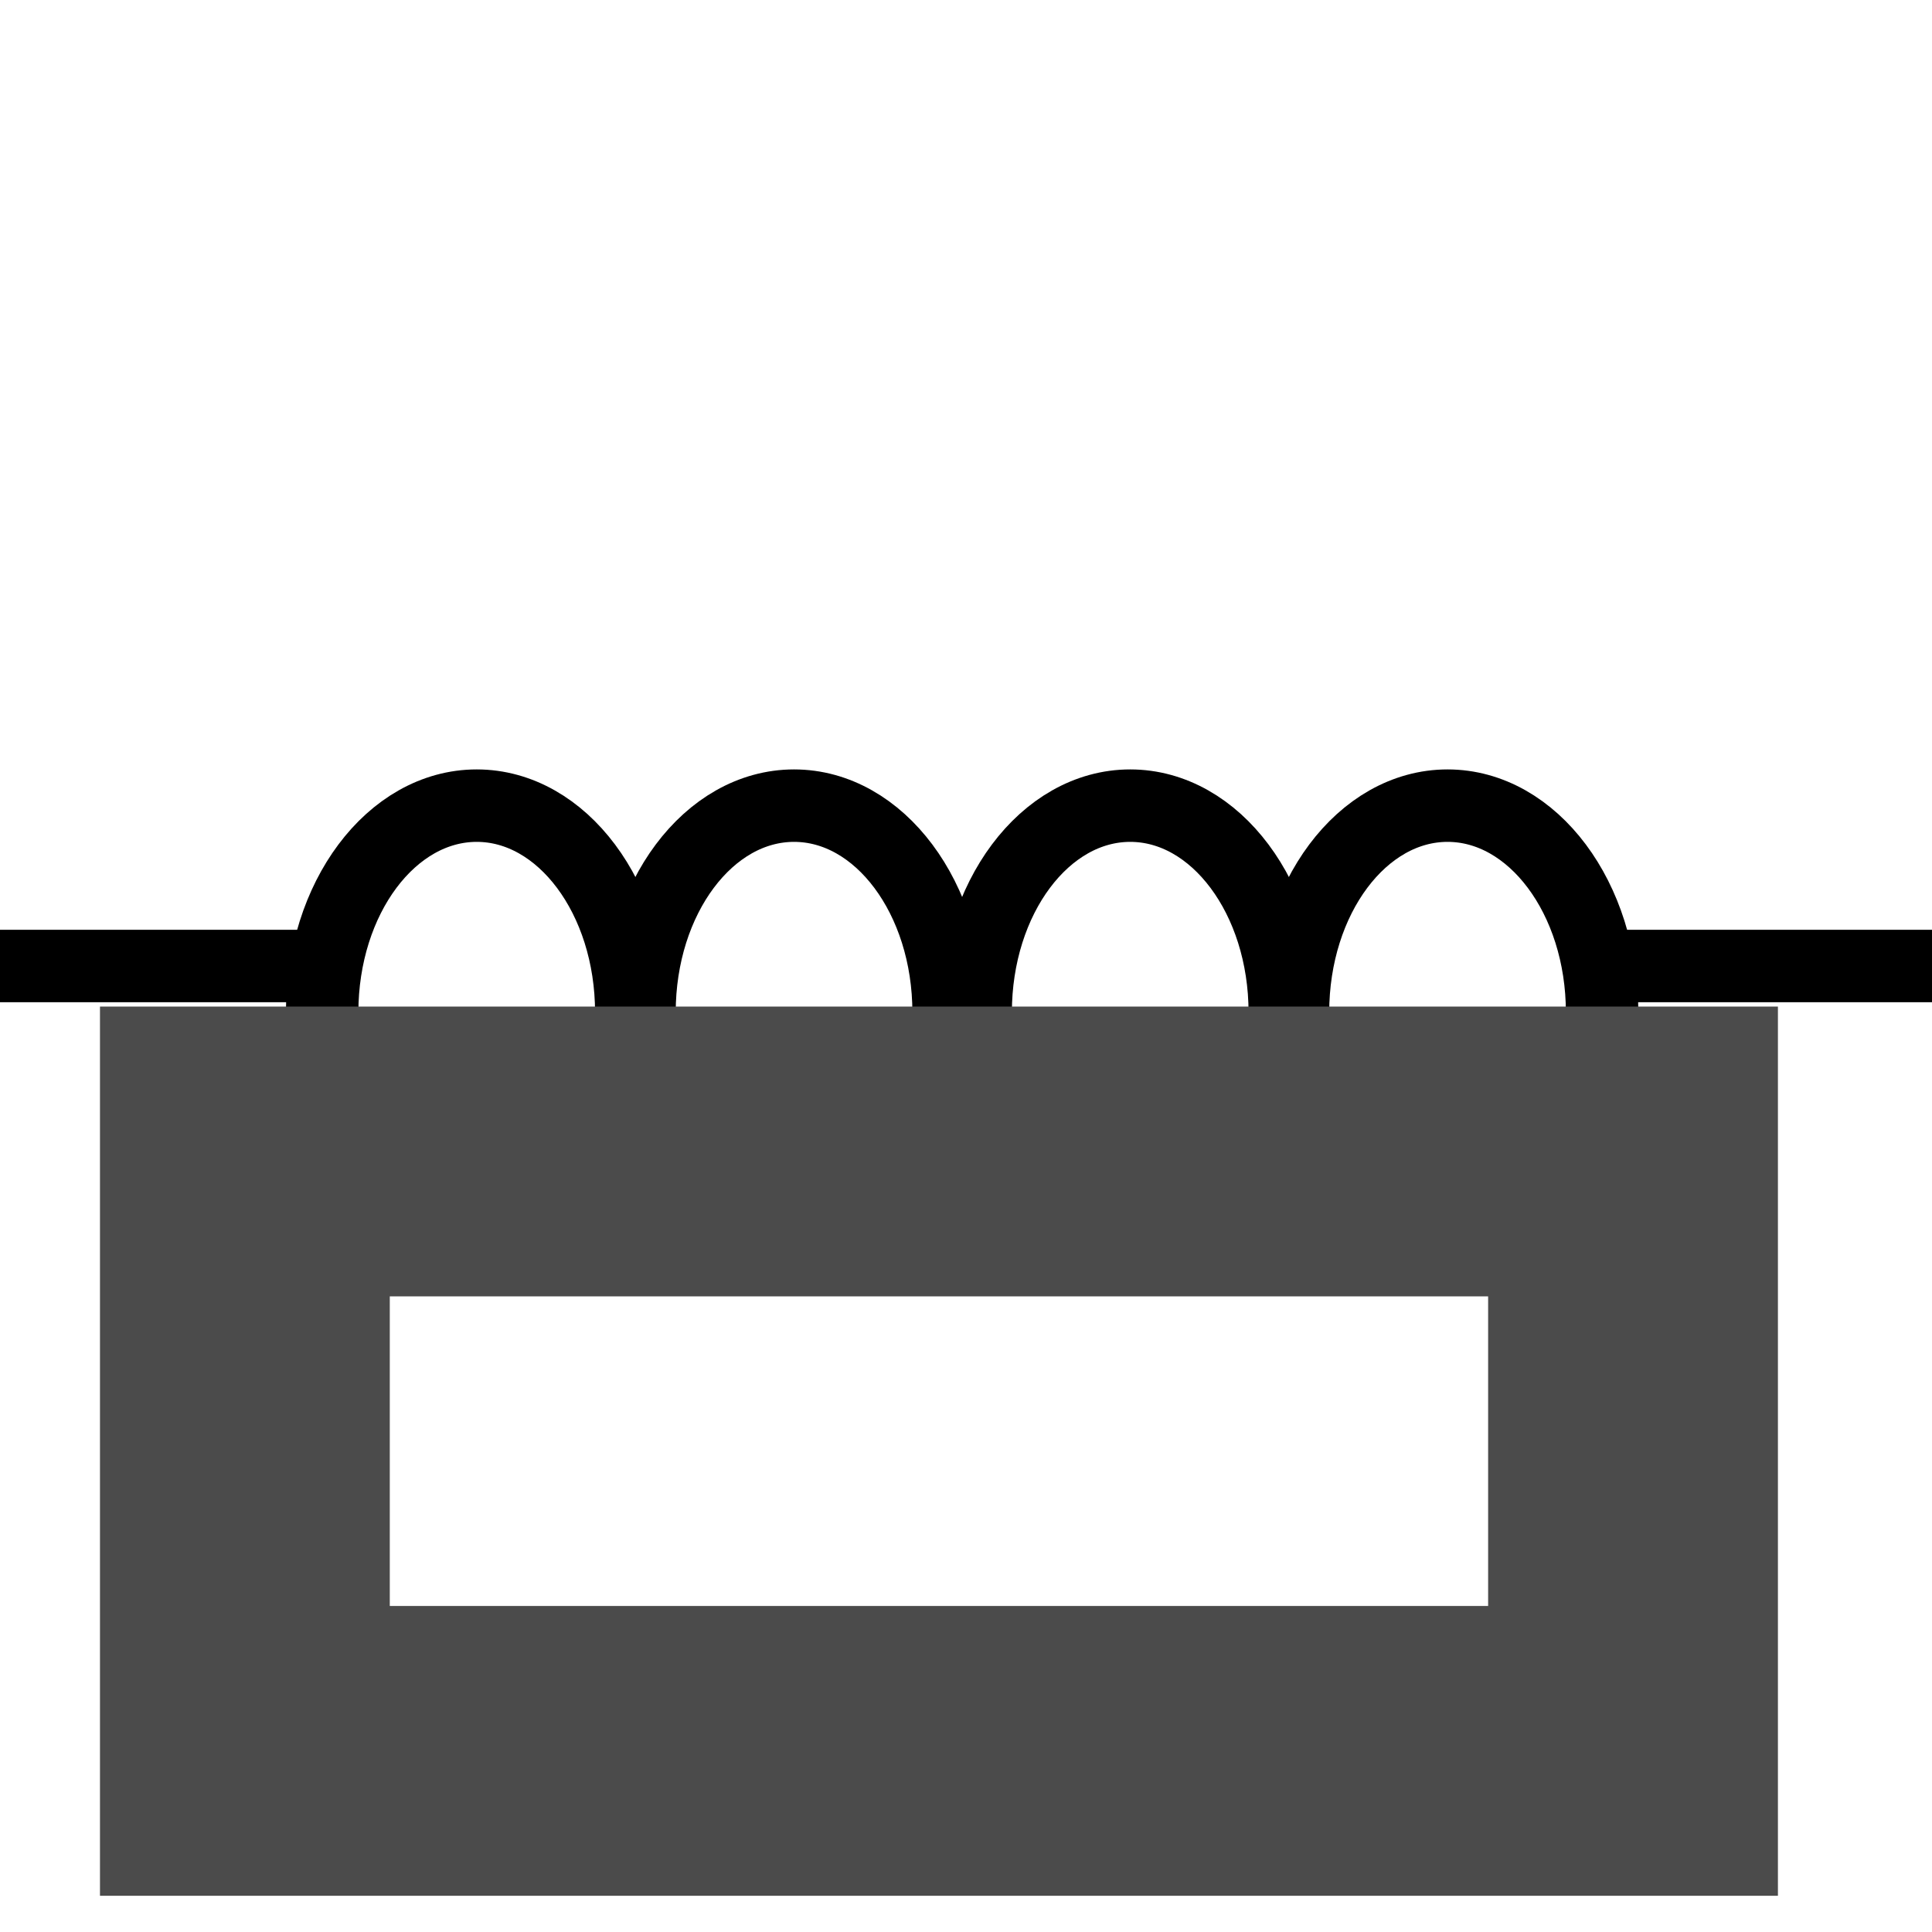 <svg width="40" height="40" xmlns="http://www.w3.org/2000/svg">

  <!-- Вертикальные линии по бокам -->
  <line x1="6.67" y1="20.00" x2="0" y2="20.00" stroke="#000" stroke-width="1.5" stroke-linecap="round"/>
  <line x1="40" y1="20.00" x2="33.17" y2="20.00" stroke="#000" stroke-width="1.5" stroke-linecap="round"/>

  <!-- Эллипсы -->
  <ellipse cx="9.87" cy="20.96" rx="3.2" ry="4.28" stroke="#000" stroke-width="1.5" fill="none"/>
  <ellipse cx="16.44" cy="20.96" rx="3.2" ry="4.28" stroke="#000" stroke-width="1.5" fill="none"/>
  <ellipse cx="23.40" cy="20.96" rx="3.2" ry="4.28" stroke="#000" stroke-width="1.5" fill="none"/>
  <ellipse cx="29.97" cy="20.96" rx="3.2" ry="4.28" stroke="#000" stroke-width="1.5" fill="none"/>

  <!-- Нижний прямоугольник с белым контуром (можно скрыть или заменить) -->
  <rect x="5.07" y="23.84" width="28.74" height="12.41" stroke="#4b4b4b" stroke-width="6" fill="none"/>
</svg>
